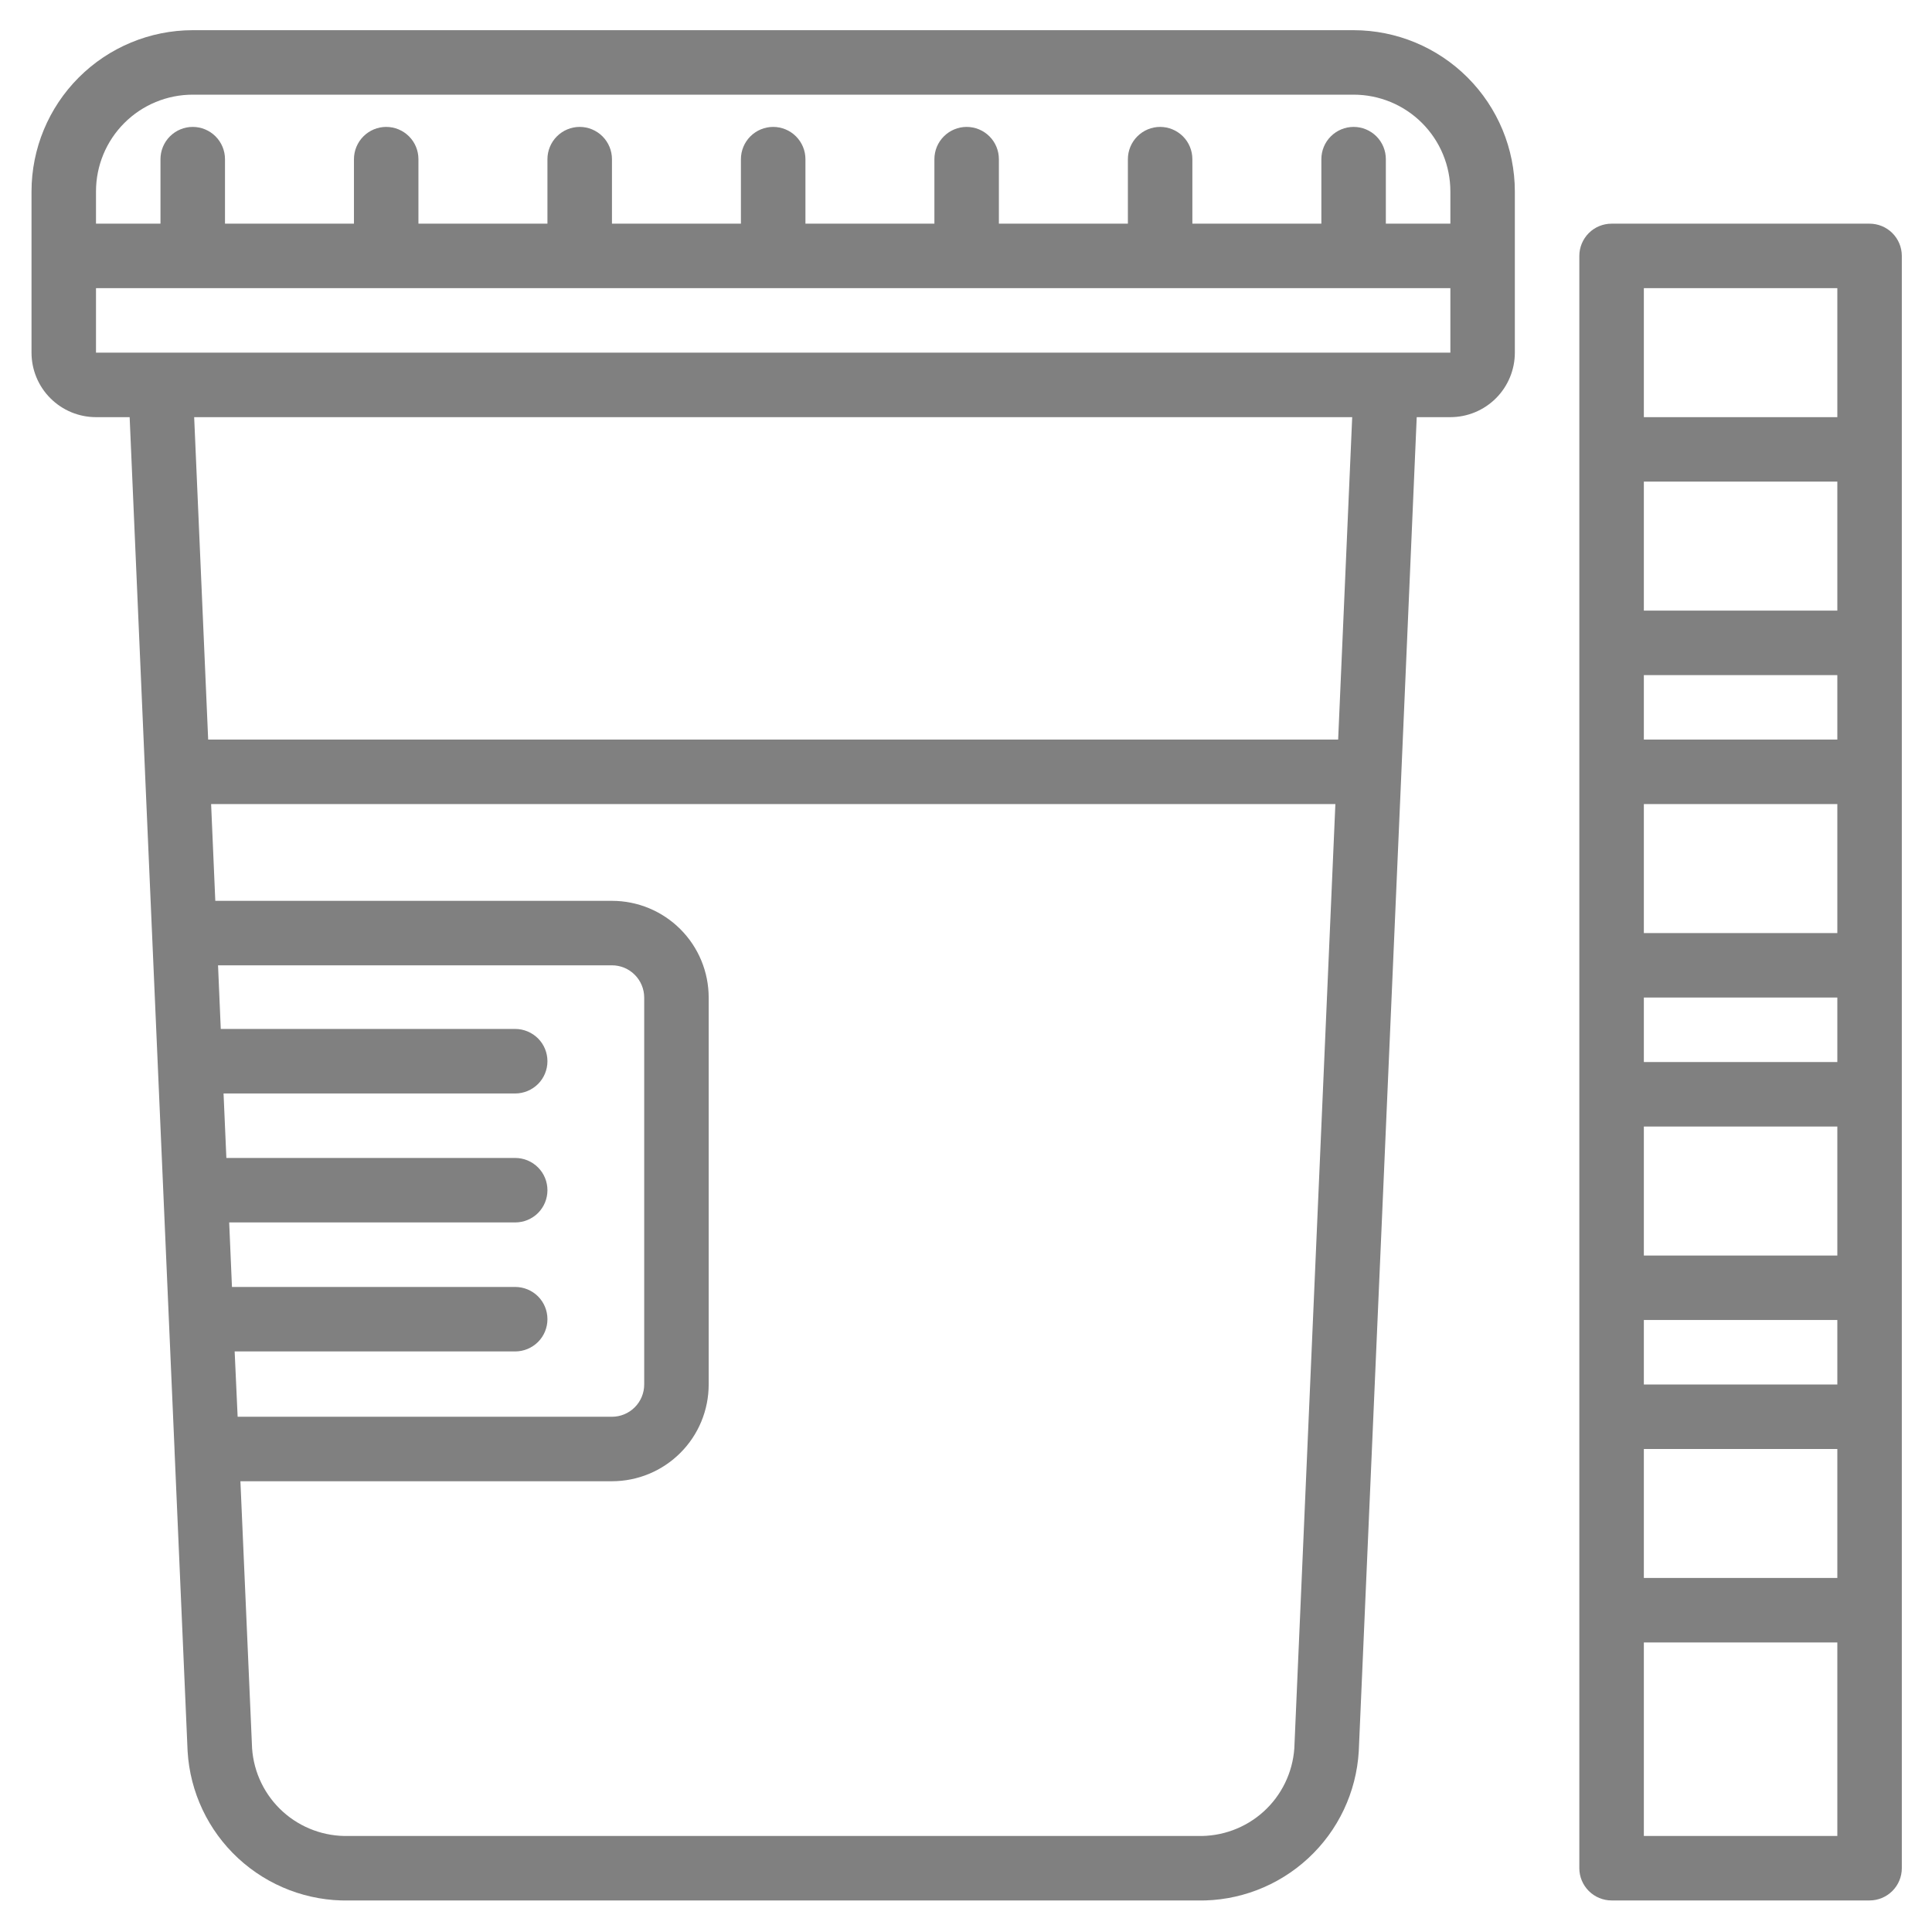 <svg width="48" height="48" viewBox="0 0 48 48" fill="none" xmlns="http://www.w3.org/2000/svg">
<path d="M33.63 0.75H4.788C3.726 0.751 2.708 1.174 1.957 1.925C1.206 2.676 0.784 3.694 0.783 4.756V8.761C0.783 9.186 0.951 9.594 1.252 9.894C1.552 10.195 1.96 10.364 2.385 10.364H3.221L3.604 19.205V19.211L4.016 28.665L4.337 36.035C4.336 36.04 4.336 36.045 4.337 36.05L4.661 43.511C4.721 44.526 5.172 45.479 5.918 46.169C6.665 46.86 7.65 47.236 8.667 47.217H29.753C30.77 47.236 31.754 46.86 32.501 46.169C33.248 45.479 33.698 44.526 33.758 43.511L34.816 19.211V19.206L35.198 10.364H36.034C36.459 10.364 36.866 10.195 37.167 9.894C37.467 9.594 37.636 9.186 37.636 8.761V4.756C37.635 3.694 37.212 2.676 36.461 1.925C35.71 1.174 34.692 0.751 33.63 0.75ZM4.788 2.352H33.63C34.268 2.352 34.879 2.605 35.33 3.056C35.781 3.507 36.034 4.118 36.034 4.756V5.557H34.431V3.955C34.431 3.742 34.347 3.538 34.197 3.388C34.047 3.238 33.843 3.153 33.63 3.153C33.418 3.153 33.214 3.238 33.064 3.388C32.913 3.538 32.829 3.742 32.829 3.955V5.557H29.624V3.955C29.624 3.742 29.54 3.538 29.39 3.388C29.239 3.238 29.036 3.153 28.823 3.153C28.611 3.153 28.407 3.238 28.257 3.388C28.107 3.538 28.022 3.742 28.022 3.955V5.557H24.817V3.955C24.817 3.742 24.733 3.538 24.583 3.388C24.433 3.238 24.229 3.153 24.016 3.153C23.804 3.153 23.6 3.238 23.45 3.388C23.299 3.538 23.215 3.742 23.215 3.955V5.557H20.011V3.955C20.011 3.742 19.926 3.538 19.776 3.388C19.626 3.238 19.422 3.153 19.209 3.153C18.997 3.153 18.793 3.238 18.643 3.388C18.493 3.538 18.408 3.742 18.408 3.955V5.557H15.204V3.955C15.204 3.742 15.119 3.538 14.969 3.388C14.819 3.238 14.615 3.153 14.402 3.153C14.19 3.153 13.986 3.238 13.836 3.388C13.686 3.538 13.601 3.742 13.601 3.955V5.557H10.396V3.955C10.396 3.742 10.312 3.538 10.162 3.388C10.012 3.238 9.808 3.153 9.595 3.153C9.383 3.153 9.179 3.238 9.029 3.388C8.879 3.538 8.794 3.742 8.794 3.955V5.557H5.59V3.955C5.59 3.742 5.505 3.538 5.355 3.388C5.205 3.238 5.001 3.153 4.788 3.153C4.576 3.153 4.372 3.238 4.222 3.388C4.072 3.538 3.987 3.742 3.987 3.955V5.557H2.385V4.756C2.385 4.118 2.638 3.507 3.089 3.056C3.54 2.605 4.151 2.352 4.788 2.352ZM5.83 33.576H12.8C13.012 33.576 13.216 33.491 13.367 33.341C13.517 33.191 13.601 32.987 13.601 32.775C13.601 32.562 13.517 32.358 13.367 32.208C13.216 32.058 13.012 31.974 12.8 31.974H5.763L5.694 30.371H12.8C13.012 30.371 13.216 30.287 13.367 30.137C13.517 29.986 13.601 29.783 13.601 29.57C13.601 29.358 13.517 29.154 13.367 29.004C13.216 28.853 13.012 28.769 12.8 28.769H5.624L5.554 27.167H12.8C13.012 27.167 13.216 27.082 13.367 26.932C13.517 26.782 13.601 26.578 13.601 26.366C13.601 26.153 13.517 25.949 13.367 25.799C13.216 25.649 13.012 25.564 12.8 25.564H5.485L5.417 23.983H15.204C15.416 23.983 15.62 24.067 15.77 24.218C15.92 24.368 16.005 24.572 16.005 24.784V34.398C16.005 34.61 15.92 34.814 15.77 34.964C15.62 35.114 15.416 35.199 15.204 35.199H5.904L5.83 33.576ZM29.753 45.614H8.666C8.062 45.631 7.475 45.415 7.027 45.01C6.579 44.604 6.305 44.042 6.263 43.439L5.973 36.801H15.204C15.841 36.801 16.452 36.548 16.903 36.097C17.354 35.647 17.607 35.035 17.607 34.398V24.784C17.607 24.147 17.354 23.535 16.903 23.085C16.452 22.634 15.841 22.381 15.204 22.381H5.349L5.245 19.977H33.177L32.157 43.439C32.114 44.042 31.84 44.605 31.392 45.01C30.944 45.415 30.356 45.631 29.753 45.614ZM33.246 18.375H5.172L4.824 10.364H33.595L33.246 18.375ZM36.034 8.761H2.385V7.159H36.034V8.761Z" fill="#808080"/>
<path d="M46.449 5.557H40.04C39.827 5.557 39.623 5.641 39.473 5.791C39.323 5.942 39.238 6.145 39.238 6.358V46.415C39.238 46.627 39.323 46.831 39.473 46.981C39.623 47.131 39.827 47.216 40.04 47.216H46.449C46.661 47.216 46.865 47.131 47.015 46.981C47.166 46.831 47.25 46.627 47.25 46.415V6.358C47.25 6.145 47.166 5.942 47.015 5.791C46.865 5.641 46.661 5.557 46.449 5.557ZM45.648 39.204H40.841V36H45.648V39.204ZM45.648 15.17H40.841V11.966H45.648V15.17ZM45.648 18.375H40.841V16.773H45.648V18.375ZM45.648 23.182H40.841V19.977H45.648V23.182ZM45.648 26.386H40.841V24.784H45.648V26.386ZM45.648 31.193H40.841V27.988H45.648V31.193ZM45.648 34.398H40.841V32.795H45.648V34.398ZM40.841 7.159H45.648V10.364H40.841V7.159ZM40.841 45.614V40.807H45.648V45.614H40.841Z" fill="#808080"/>
</svg>
